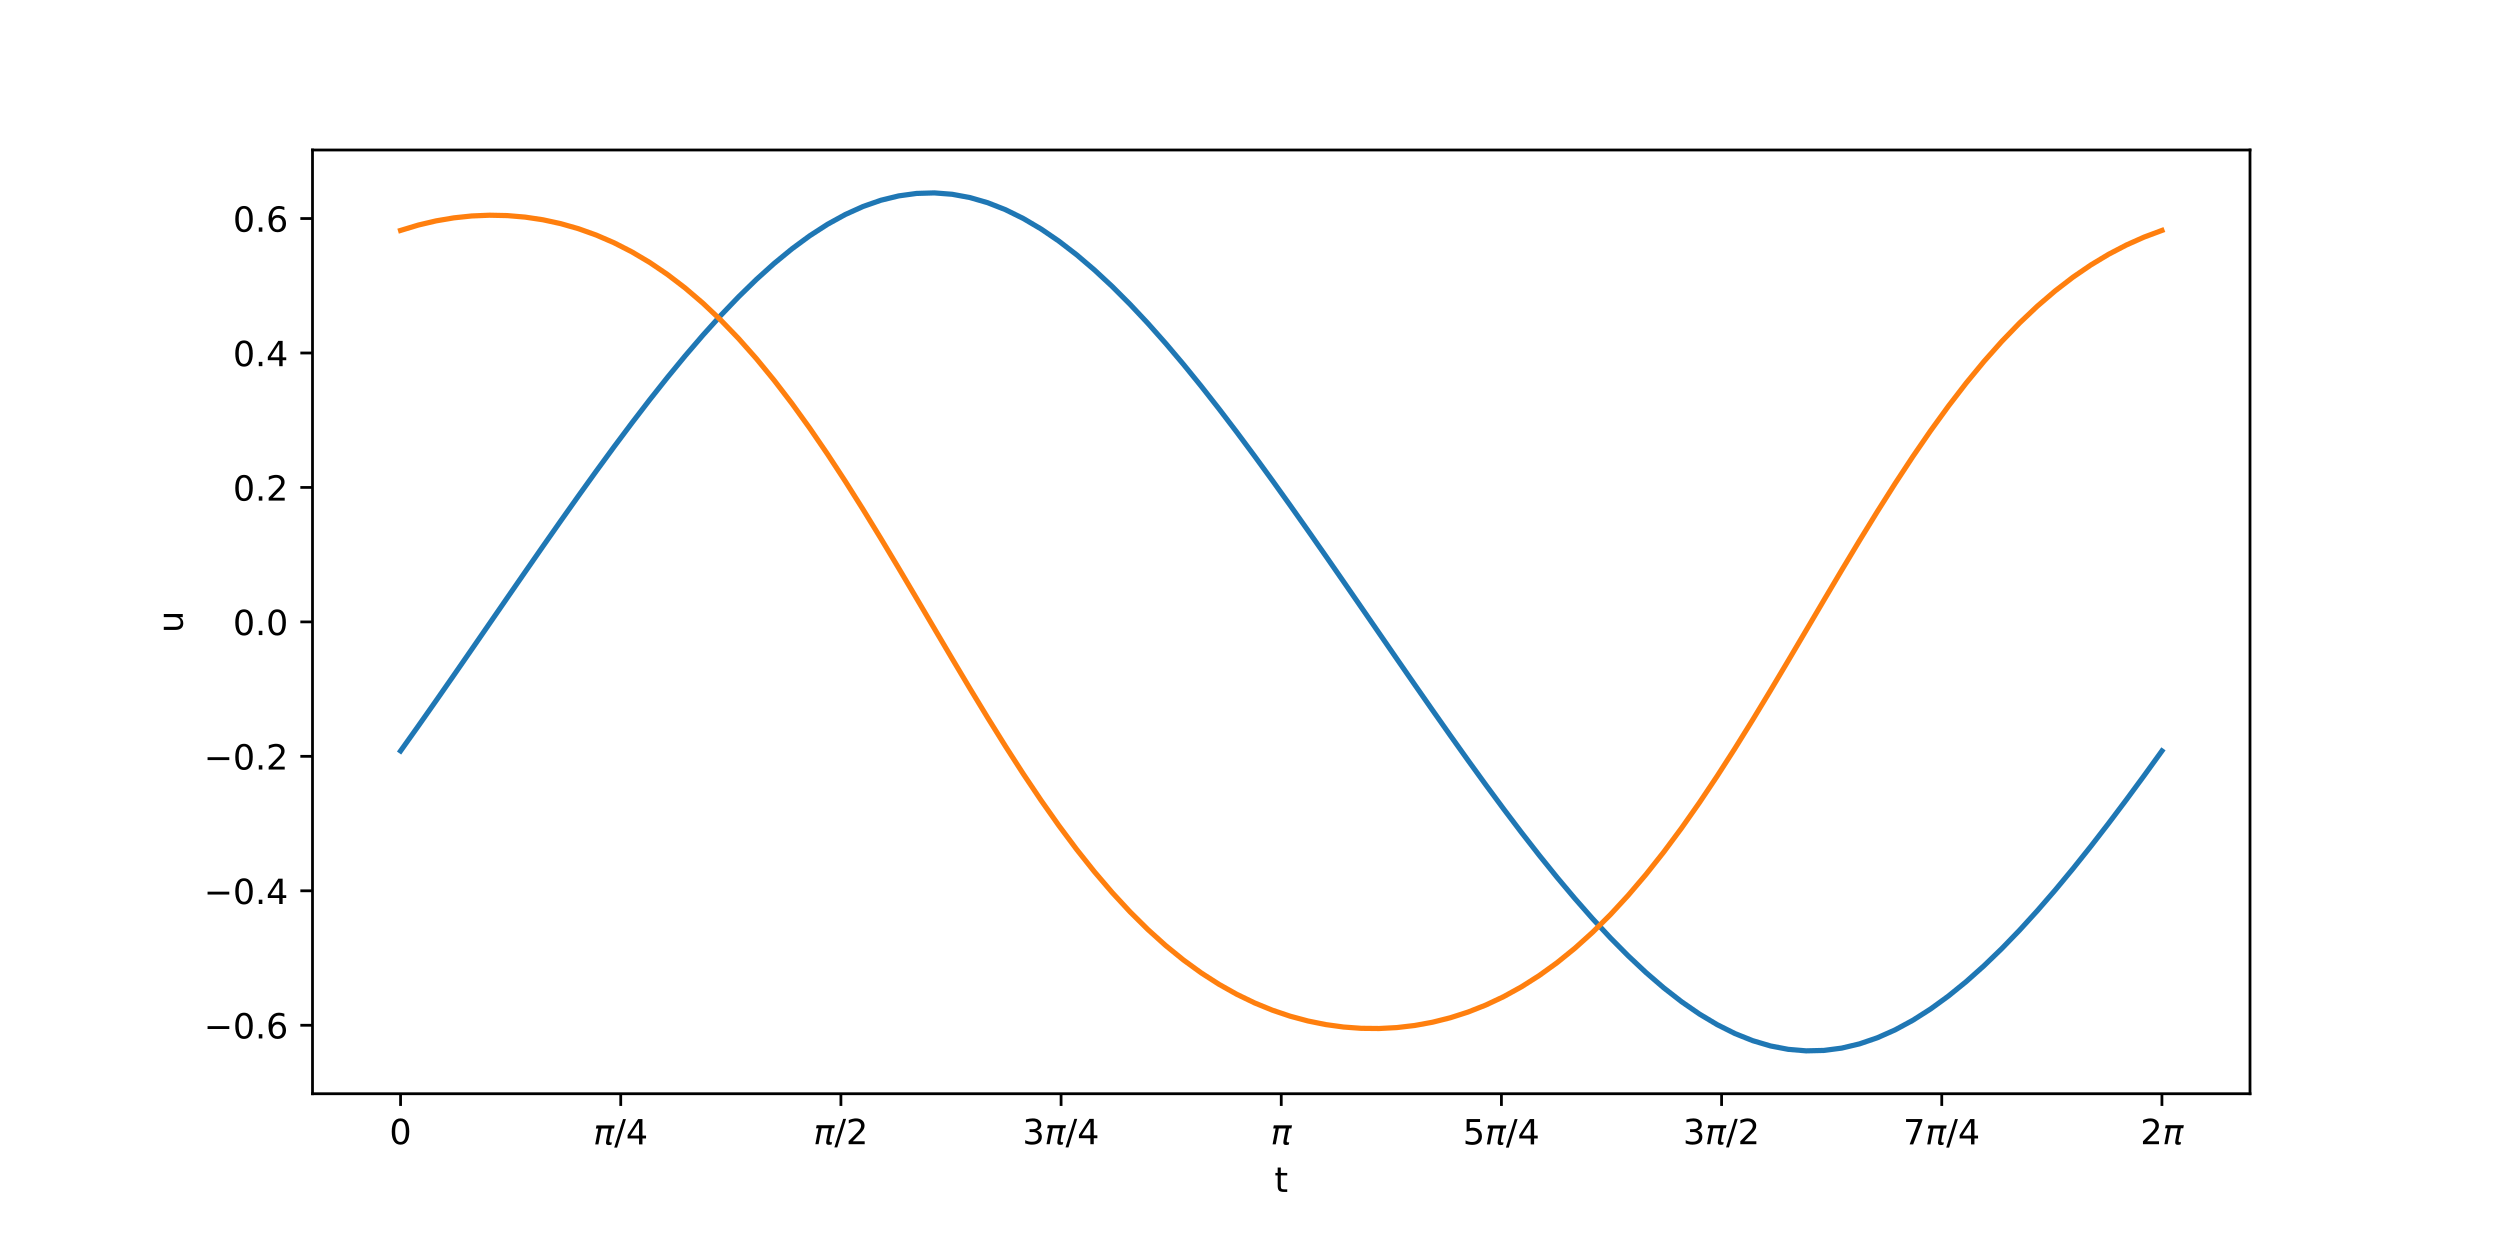 <?xml version="1.0" encoding="utf-8" standalone="no"?>
<!DOCTYPE svg PUBLIC "-//W3C//DTD SVG 1.1//EN"
  "http://www.w3.org/Graphics/SVG/1.1/DTD/svg11.dtd">
<!-- Created with matplotlib (http://matplotlib.org/) -->
<svg height="360pt" version="1.1" viewBox="0 0 720 360" width="720pt" xmlns="http://www.w3.org/2000/svg" xmlns:xlink="http://www.w3.org/1999/xlink">
 <defs>
  <style type="text/css">
*{stroke-linecap:butt;stroke-linejoin:round;}
  </style>
 </defs>
 <g id="figure_1">
  <g id="patch_1">
   <path d="M 0 360 
L 720 360 
L 720 0 
L 0 0 
z
" style="fill:#ffffff;"/>
  </g>
  <g id="axes_1">
   <g id="patch_2">
    <path d="M 90 315 
L 648 315 
L 648 43.2 
L 90 43.2 
z
" style="fill:#ffffff;"/>
   </g>
   <g id="matplotlib.axis_1">
    <g id="xtick_1">
     <g id="line2d_1">
      <defs>
       <path d="M 0 0 
L 0 3.5 
" id="maf38c51715" style="stroke:#000000;stroke-width:0.8;"/>
      </defs>
      <g>
       <use style="stroke:#000000;stroke-width:0.8;" x="115.364" xlink:href="#maf38c51715" y="315"/>
      </g>
     </g>
     <g id="text_1">
      <!-- $0$ -->
      <defs>
       <path d="M 31.781 66.406 
Q 24.172 66.406 20.328 58.906 
Q 16.5 51.422 16.5 36.375 
Q 16.5 21.391 20.328 13.891 
Q 24.172 6.391 31.781 6.391 
Q 39.453 6.391 43.281 13.891 
Q 47.125 21.391 47.125 36.375 
Q 47.125 51.422 43.281 58.906 
Q 39.453 66.406 31.781 66.406 
z
M 31.781 74.219 
Q 44.047 74.219 50.516 64.516 
Q 56.984 54.828 56.984 36.375 
Q 56.984 17.969 50.516 8.266 
Q 44.047 -1.422 31.781 -1.422 
Q 19.531 -1.422 13.062 8.266 
Q 6.594 17.969 6.594 36.375 
Q 6.594 54.828 13.062 64.516 
Q 19.531 74.219 31.781 74.219 
z
" id="DejaVuSans-30"/>
      </defs>
      <g transform="translate(112.164 329.598)scale(0.1 -0.1)">
       <use transform="translate(0 0.781)" xlink:href="#DejaVuSans-30"/>
      </g>
     </g>
    </g>
    <g id="xtick_2">
     <g id="line2d_2">
      <g>
       <use style="stroke:#000000;stroke-width:0.8;" x="178.773" xlink:href="#maf38c51715" y="315"/>
      </g>
     </g>
     <g id="text_2">
      <!-- $\pi/4$ -->
      <defs>
       <path d="M 9.125 54.688 
L 61.531 54.688 
L 59.766 45.703 
L 52.875 45.703 
L 46.344 12.109 
Q 45.656 8.594 46.578 7.031 
Q 47.469 5.516 50.141 5.516 
Q 50.875 5.516 51.953 5.672 
Q 53.078 5.766 53.422 5.812 
L 52.156 -0.688 
Q 50.344 -1.312 48.484 -1.609 
Q 46.578 -1.906 44.781 -1.906 
Q 38.922 -1.906 37.312 1.266 
Q 35.688 4.5 37.359 13.094 
L 43.703 45.703 
L 23.531 45.703 
L 14.656 0 
L 5.469 0 
L 14.359 45.703 
L 7.375 45.703 
z
" id="DejaVuSans-Oblique-3c0"/>
       <path d="M 25.391 72.906 
L 33.688 72.906 
L 8.297 -9.281 
L 0 -9.281 
z
" id="DejaVuSans-2f"/>
       <path d="M 37.797 64.312 
L 12.891 25.391 
L 37.797 25.391 
z
M 35.203 72.906 
L 47.609 72.906 
L 47.609 25.391 
L 58.016 25.391 
L 58.016 17.188 
L 47.609 17.188 
L 47.609 0 
L 37.797 0 
L 37.797 17.188 
L 4.891 17.188 
L 4.891 26.703 
z
" id="DejaVuSans-34"/>
      </defs>
      <g transform="translate(170.873 329.598)scale(0.1 -0.1)">
       <use transform="translate(0 0.094)" xlink:href="#DejaVuSans-Oblique-3c0"/>
       <use transform="translate(60.205 0.094)" xlink:href="#DejaVuSans-2f"/>
       <use transform="translate(93.896 0.094)" xlink:href="#DejaVuSans-34"/>
      </g>
     </g>
    </g>
    <g id="xtick_3">
     <g id="line2d_3">
      <g>
       <use style="stroke:#000000;stroke-width:0.8;" x="242.182" xlink:href="#maf38c51715" y="315"/>
      </g>
     </g>
     <g id="text_3">
      <!-- $\pi/2$ -->
      <defs>
       <path d="M 19.188 8.297 
L 53.609 8.297 
L 53.609 0 
L 7.328 0 
L 7.328 8.297 
Q 12.938 14.109 22.625 23.891 
Q 32.328 33.688 34.812 36.531 
Q 39.547 41.844 41.422 45.531 
Q 43.312 49.219 43.312 52.781 
Q 43.312 58.594 39.234 62.25 
Q 35.156 65.922 28.609 65.922 
Q 23.969 65.922 18.812 64.312 
Q 13.672 62.703 7.812 59.422 
L 7.812 69.391 
Q 13.766 71.781 18.938 73 
Q 24.125 74.219 28.422 74.219 
Q 39.75 74.219 46.484 68.547 
Q 53.219 62.891 53.219 53.422 
Q 53.219 48.922 51.531 44.891 
Q 49.859 40.875 45.406 35.406 
Q 44.188 33.984 37.641 27.219 
Q 31.109 20.453 19.188 8.297 
z
" id="DejaVuSans-32"/>
      </defs>
      <g transform="translate(234.282 329.598)scale(0.1 -0.1)">
       <use transform="translate(0 0.781)" xlink:href="#DejaVuSans-Oblique-3c0"/>
       <use transform="translate(60.205 0.781)" xlink:href="#DejaVuSans-2f"/>
       <use transform="translate(93.85 0.781)" xlink:href="#DejaVuSans-32"/>
      </g>
     </g>
    </g>
    <g id="xtick_4">
     <g id="line2d_4">
      <g>
       <use style="stroke:#000000;stroke-width:0.8;" x="305.591" xlink:href="#maf38c51715" y="315"/>
      </g>
     </g>
     <g id="text_4">
      <!-- $3\pi/4$ -->
      <defs>
       <path d="M 40.578 39.312 
Q 47.656 37.797 51.625 33 
Q 55.609 28.219 55.609 21.188 
Q 55.609 10.406 48.188 4.484 
Q 40.766 -1.422 27.094 -1.422 
Q 22.516 -1.422 17.656 -0.516 
Q 12.797 0.391 7.625 2.203 
L 7.625 11.719 
Q 11.719 9.328 16.594 8.109 
Q 21.484 6.891 26.812 6.891 
Q 36.078 6.891 40.938 10.547 
Q 45.797 14.203 45.797 21.188 
Q 45.797 27.641 41.281 31.266 
Q 36.766 34.906 28.719 34.906 
L 20.219 34.906 
L 20.219 43.016 
L 29.109 43.016 
Q 36.375 43.016 40.234 45.922 
Q 44.094 48.828 44.094 54.297 
Q 44.094 59.906 40.109 62.906 
Q 36.141 65.922 28.719 65.922 
Q 24.656 65.922 20.016 65.031 
Q 15.375 64.156 9.812 62.312 
L 9.812 71.094 
Q 15.438 72.656 20.344 73.438 
Q 25.25 74.219 29.594 74.219 
Q 40.828 74.219 47.359 69.109 
Q 53.906 64.016 53.906 55.328 
Q 53.906 49.266 50.438 45.094 
Q 46.969 40.922 40.578 39.312 
z
" id="DejaVuSans-33"/>
      </defs>
      <g transform="translate(294.491 329.598)scale(0.1 -0.1)">
       <use transform="translate(0 0.781)" xlink:href="#DejaVuSans-33"/>
       <use transform="translate(63.623 0.781)" xlink:href="#DejaVuSans-Oblique-3c0"/>
       <use transform="translate(123.828 0.781)" xlink:href="#DejaVuSans-2f"/>
       <use transform="translate(157.52 0.781)" xlink:href="#DejaVuSans-34"/>
      </g>
     </g>
    </g>
    <g id="xtick_5">
     <g id="line2d_5">
      <g>
       <use style="stroke:#000000;stroke-width:0.8;" x="369" xlink:href="#maf38c51715" y="315"/>
      </g>
     </g>
     <g id="text_5">
      <!-- $\pi$ -->
      <g transform="translate(365.95 329.598)scale(0.1 -0.1)">
       <use transform="translate(0 0.312)" xlink:href="#DejaVuSans-Oblique-3c0"/>
      </g>
     </g>
    </g>
    <g id="xtick_6">
     <g id="line2d_6">
      <g>
       <use style="stroke:#000000;stroke-width:0.8;" x="432.409" xlink:href="#maf38c51715" y="315"/>
      </g>
     </g>
     <g id="text_6">
      <!-- $5\pi/4$ -->
      <defs>
       <path d="M 10.797 72.906 
L 49.516 72.906 
L 49.516 64.594 
L 19.828 64.594 
L 19.828 46.734 
Q 21.969 47.469 24.109 47.828 
Q 26.266 48.188 28.422 48.188 
Q 40.625 48.188 47.75 41.5 
Q 54.891 34.812 54.891 23.391 
Q 54.891 11.625 47.562 5.094 
Q 40.234 -1.422 26.906 -1.422 
Q 22.312 -1.422 17.547 -0.641 
Q 12.797 0.141 7.719 1.703 
L 7.719 11.625 
Q 12.109 9.234 16.797 8.062 
Q 21.484 6.891 26.703 6.891 
Q 35.156 6.891 40.078 11.328 
Q 45.016 15.766 45.016 23.391 
Q 45.016 31 40.078 35.438 
Q 35.156 39.891 26.703 39.891 
Q 22.75 39.891 18.812 39.016 
Q 14.891 38.141 10.797 36.281 
z
" id="DejaVuSans-35"/>
      </defs>
      <g transform="translate(421.309 329.598)scale(0.1 -0.1)">
       <use transform="translate(0 0.094)" xlink:href="#DejaVuSans-35"/>
       <use transform="translate(63.623 0.094)" xlink:href="#DejaVuSans-Oblique-3c0"/>
       <use transform="translate(123.828 0.094)" xlink:href="#DejaVuSans-2f"/>
       <use transform="translate(157.52 0.094)" xlink:href="#DejaVuSans-34"/>
      </g>
     </g>
    </g>
    <g id="xtick_7">
     <g id="line2d_7">
      <g>
       <use style="stroke:#000000;stroke-width:0.8;" x="495.818" xlink:href="#maf38c51715" y="315"/>
      </g>
     </g>
     <g id="text_7">
      <!-- $3\pi/2$ -->
      <g transform="translate(484.718 329.598)scale(0.1 -0.1)">
       <use transform="translate(0 0.781)" xlink:href="#DejaVuSans-33"/>
       <use transform="translate(63.623 0.781)" xlink:href="#DejaVuSans-Oblique-3c0"/>
       <use transform="translate(123.828 0.781)" xlink:href="#DejaVuSans-2f"/>
       <use transform="translate(157.473 0.781)" xlink:href="#DejaVuSans-32"/>
      </g>
     </g>
    </g>
    <g id="xtick_8">
     <g id="line2d_8">
      <g>
       <use style="stroke:#000000;stroke-width:0.8;" x="559.227" xlink:href="#maf38c51715" y="315"/>
      </g>
     </g>
     <g id="text_8">
      <!-- $7\pi/4$ -->
      <defs>
       <path d="M 8.203 72.906 
L 55.078 72.906 
L 55.078 68.703 
L 28.609 0 
L 18.312 0 
L 43.219 64.594 
L 8.203 64.594 
z
" id="DejaVuSans-37"/>
      </defs>
      <g transform="translate(548.127 329.598)scale(0.1 -0.1)">
       <use transform="translate(0 0.094)" xlink:href="#DejaVuSans-37"/>
       <use transform="translate(63.623 0.094)" xlink:href="#DejaVuSans-Oblique-3c0"/>
       <use transform="translate(123.828 0.094)" xlink:href="#DejaVuSans-2f"/>
       <use transform="translate(157.52 0.094)" xlink:href="#DejaVuSans-34"/>
      </g>
     </g>
    </g>
    <g id="xtick_9">
     <g id="line2d_9">
      <g>
       <use style="stroke:#000000;stroke-width:0.8;" x="622.636" xlink:href="#maf38c51715" y="315"/>
      </g>
     </g>
     <g id="text_9">
      <!-- $2\pi$ -->
      <g transform="translate(616.436 329.598)scale(0.1 -0.1)">
       <use transform="translate(0 0.781)" xlink:href="#DejaVuSans-32"/>
       <use transform="translate(63.623 0.781)" xlink:href="#DejaVuSans-Oblique-3c0"/>
      </g>
     </g>
    </g>
    <g id="text_10">
     <!-- t -->
     <defs>
      <path d="M 18.312 70.219 
L 18.312 54.688 
L 36.812 54.688 
L 36.812 47.703 
L 18.312 47.703 
L 18.312 18.016 
Q 18.312 11.328 20.141 9.422 
Q 21.969 7.516 27.594 7.516 
L 36.812 7.516 
L 36.812 0 
L 27.594 0 
Q 17.188 0 13.234 3.875 
Q 9.281 7.766 9.281 18.016 
L 9.281 47.703 
L 2.688 47.703 
L 2.688 54.688 
L 9.281 54.688 
L 9.281 70.219 
z
" id="DejaVuSans-74"/>
     </defs>
     <g transform="translate(367.04 343.277)scale(0.1 -0.1)">
      <use xlink:href="#DejaVuSans-74"/>
     </g>
    </g>
   </g>
   <g id="matplotlib.axis_2">
    <g id="ytick_1">
     <g id="line2d_10">
      <defs>
       <path d="M 0 0 
L -3.5 0 
" id="m922838879a" style="stroke:#000000;stroke-width:0.8;"/>
      </defs>
      <g>
       <use style="stroke:#000000;stroke-width:0.8;" x="90" xlink:href="#m922838879a" y="295.275"/>
      </g>
     </g>
     <g id="text_11">
      <!-- −0.6 -->
      <defs>
       <path d="M 10.594 35.5 
L 73.188 35.5 
L 73.188 27.203 
L 10.594 27.203 
z
" id="DejaVuSans-2212"/>
       <path d="M 10.688 12.406 
L 21 12.406 
L 21 0 
L 10.688 0 
z
" id="DejaVuSans-2e"/>
       <path d="M 33.016 40.375 
Q 26.375 40.375 22.484 35.828 
Q 18.609 31.297 18.609 23.391 
Q 18.609 15.531 22.484 10.953 
Q 26.375 6.391 33.016 6.391 
Q 39.656 6.391 43.531 10.953 
Q 47.406 15.531 47.406 23.391 
Q 47.406 31.297 43.531 35.828 
Q 39.656 40.375 33.016 40.375 
z
M 52.594 71.297 
L 52.594 62.312 
Q 48.875 64.062 45.094 64.984 
Q 41.312 65.922 37.594 65.922 
Q 27.828 65.922 22.672 59.328 
Q 17.531 52.734 16.797 39.406 
Q 19.672 43.656 24.016 45.922 
Q 28.375 48.188 33.594 48.188 
Q 44.578 48.188 50.953 41.516 
Q 57.328 34.859 57.328 23.391 
Q 57.328 12.156 50.688 5.359 
Q 44.047 -1.422 33.016 -1.422 
Q 20.359 -1.422 13.672 8.266 
Q 6.984 17.969 6.984 36.375 
Q 6.984 53.656 15.188 63.938 
Q 23.391 74.219 37.203 74.219 
Q 40.922 74.219 44.703 73.484 
Q 48.484 72.75 52.594 71.297 
z
" id="DejaVuSans-36"/>
      </defs>
      <g transform="translate(58.717 299.074)scale(0.1 -0.1)">
       <use xlink:href="#DejaVuSans-2212"/>
       <use x="83.789" xlink:href="#DejaVuSans-30"/>
       <use x="147.412" xlink:href="#DejaVuSans-2e"/>
       <use x="179.199" xlink:href="#DejaVuSans-36"/>
      </g>
     </g>
    </g>
    <g id="ytick_2">
     <g id="line2d_11">
      <g>
       <use style="stroke:#000000;stroke-width:0.8;" x="90" xlink:href="#m922838879a" y="256.551"/>
      </g>
     </g>
     <g id="text_12">
      <!-- −0.4 -->
      <g transform="translate(58.717 260.35)scale(0.1 -0.1)">
       <use xlink:href="#DejaVuSans-2212"/>
       <use x="83.789" xlink:href="#DejaVuSans-30"/>
       <use x="147.412" xlink:href="#DejaVuSans-2e"/>
       <use x="179.199" xlink:href="#DejaVuSans-34"/>
      </g>
     </g>
    </g>
    <g id="ytick_3">
     <g id="line2d_12">
      <g>
       <use style="stroke:#000000;stroke-width:0.8;" x="90" xlink:href="#m922838879a" y="217.828"/>
      </g>
     </g>
     <g id="text_13">
      <!-- −0.2 -->
      <g transform="translate(58.717 221.627)scale(0.1 -0.1)">
       <use xlink:href="#DejaVuSans-2212"/>
       <use x="83.789" xlink:href="#DejaVuSans-30"/>
       <use x="147.412" xlink:href="#DejaVuSans-2e"/>
       <use x="179.199" xlink:href="#DejaVuSans-32"/>
      </g>
     </g>
    </g>
    <g id="ytick_4">
     <g id="line2d_13">
      <g>
       <use style="stroke:#000000;stroke-width:0.8;" x="90" xlink:href="#m922838879a" y="179.104"/>
      </g>
     </g>
     <g id="text_14">
      <!-- 0.0 -->
      <g transform="translate(67.097 182.904)scale(0.1 -0.1)">
       <use xlink:href="#DejaVuSans-30"/>
       <use x="63.623" xlink:href="#DejaVuSans-2e"/>
       <use x="95.41" xlink:href="#DejaVuSans-30"/>
      </g>
     </g>
    </g>
    <g id="ytick_5">
     <g id="line2d_14">
      <g>
       <use style="stroke:#000000;stroke-width:0.8;" x="90" xlink:href="#m922838879a" y="140.381"/>
      </g>
     </g>
     <g id="text_15">
      <!-- 0.2 -->
      <g transform="translate(67.097 144.18)scale(0.1 -0.1)">
       <use xlink:href="#DejaVuSans-30"/>
       <use x="63.623" xlink:href="#DejaVuSans-2e"/>
       <use x="95.41" xlink:href="#DejaVuSans-32"/>
      </g>
     </g>
    </g>
    <g id="ytick_6">
     <g id="line2d_15">
      <g>
       <use style="stroke:#000000;stroke-width:0.8;" x="90" xlink:href="#m922838879a" y="101.657"/>
      </g>
     </g>
     <g id="text_16">
      <!-- 0.4 -->
      <g transform="translate(67.097 105.457)scale(0.1 -0.1)">
       <use xlink:href="#DejaVuSans-30"/>
       <use x="63.623" xlink:href="#DejaVuSans-2e"/>
       <use x="95.41" xlink:href="#DejaVuSans-34"/>
      </g>
     </g>
    </g>
    <g id="ytick_7">
     <g id="line2d_16">
      <g>
       <use style="stroke:#000000;stroke-width:0.8;" x="90" xlink:href="#m922838879a" y="62.934"/>
      </g>
     </g>
     <g id="text_17">
      <!-- 0.6 -->
      <g transform="translate(67.097 66.733)scale(0.1 -0.1)">
       <use xlink:href="#DejaVuSans-30"/>
       <use x="63.623" xlink:href="#DejaVuSans-2e"/>
       <use x="95.41" xlink:href="#DejaVuSans-36"/>
      </g>
     </g>
    </g>
    <g id="text_18">
     <!-- u -->
     <defs>
      <path d="M 8.5 21.578 
L 8.5 54.688 
L 17.484 54.688 
L 17.484 21.922 
Q 17.484 14.156 20.5 10.266 
Q 23.531 6.391 29.594 6.391 
Q 36.859 6.391 41.078 11.031 
Q 45.312 15.672 45.312 23.688 
L 45.312 54.688 
L 54.297 54.688 
L 54.297 0 
L 45.312 0 
L 45.312 8.406 
Q 42.047 3.422 37.719 1 
Q 33.406 -1.422 27.688 -1.422 
Q 18.266 -1.422 13.375 4.438 
Q 8.5 10.297 8.5 21.578 
z
M 31.109 56 
z
" id="DejaVuSans-75"/>
     </defs>
     <g transform="translate(52.638 182.269)rotate(-90)scale(0.1 -0.1)">
      <use xlink:href="#DejaVuSans-75"/>
     </g>
    </g>
   </g>
   <g id="line2d_17">
    <path clip-path="url(#p7e38d66bc0)" d="M 115.364 216.268 
L 120.488 209.062 
L 125.612 201.768 
L 130.736 194.409 
L 135.86 187.004 
L 140.983 179.576 
L 146.107 172.145 
L 151.231 164.73 
L 156.355 157.354 
L 161.479 150.037 
L 166.603 142.803 
L 171.727 135.672 
L 176.851 128.67 
L 181.975 121.822 
L 187.099 115.152 
L 192.223 108.69 
L 197.347 102.461 
L 202.471 96.496 
L 207.595 90.824 
L 212.719 85.475 
L 217.843 80.478 
L 222.967 75.862 
L 228.091 71.658 
L 233.215 67.891 
L 238.339 64.586 
L 243.463 61.768 
L 248.587 59.457 
L 253.711 57.668 
L 258.835 56.416 
L 263.959 55.71 
L 269.083 55.555 
L 274.207 55.951 
L 279.331 56.896 
L 284.455 58.381 
L 289.579 60.395 
L 294.702 62.923 
L 299.826 65.945 
L 304.95 69.439 
L 310.074 73.382 
L 315.198 77.748 
L 320.322 82.508 
L 325.446 87.634 
L 330.57 93.097 
L 335.694 98.868 
L 340.818 104.917 
L 345.942 111.217 
L 351.066 117.739 
L 356.19 124.457 
L 361.314 131.344 
L 366.438 138.377 
L 371.562 145.531 
L 376.686 152.784 
L 381.81 160.113 
L 386.934 167.498 
L 392.058 174.917 
L 397.182 182.349 
L 402.306 189.775 
L 407.43 197.173 
L 412.554 204.522 
L 417.678 211.8 
L 422.802 218.986 
L 427.926 226.055 
L 433.05 232.983 
L 438.174 239.746 
L 443.298 246.315 
L 448.421 252.664 
L 453.545 258.764 
L 458.669 264.587 
L 463.793 270.101 
L 468.917 275.278 
L 474.041 280.088 
L 479.165 284.502 
L 484.289 288.491 
L 489.413 292.029 
L 494.537 295.093 
L 499.661 297.66 
L 504.785 299.713 
L 509.909 301.234 
L 515.033 302.214 
L 520.157 302.645 
L 525.281 302.525 
L 530.405 301.853 
L 535.529 300.637 
L 540.653 298.886 
L 545.777 296.613 
L 550.901 293.835 
L 556.025 290.574 
L 561.149 286.852 
L 566.273 282.695 
L 571.397 278.128 
L 576.521 273.182 
L 581.645 267.883 
L 586.769 262.263 
L 591.893 256.349 
L 597.017 250.171 
L 602.14 243.757 
L 607.264 237.134 
L 612.388 230.328 
L 617.512 223.365 
L 622.636 216.268 
" style="fill:none;stroke:#1f77b4;stroke-linecap:square;stroke-width:1.5;"/>
   </g>
   <g id="line2d_18">
    <path clip-path="url(#p7e38d66bc0)" d="M 115.364 66.366 
L 120.488 64.813 
L 125.612 63.607 
L 130.736 62.738 
L 135.86 62.197 
L 140.983 61.982 
L 146.107 62.091 
L 151.231 62.526 
L 156.355 63.295 
L 161.479 64.406 
L 166.603 65.871 
L 171.727 67.704 
L 176.851 69.921 
L 181.975 72.54 
L 187.099 75.576 
L 192.223 79.047 
L 197.347 82.967 
L 202.471 87.347 
L 207.595 92.195 
L 212.719 97.514 
L 217.843 103.301 
L 222.967 109.546 
L 228.091 116.231 
L 233.215 123.332 
L 238.339 130.816 
L 243.463 138.642 
L 248.587 146.761 
L 253.711 155.12 
L 258.835 163.657 
L 263.959 172.309 
L 269.083 181.008 
L 274.207 189.686 
L 279.331 198.275 
L 284.455 206.709 
L 289.579 214.929 
L 294.702 222.877 
L 299.826 230.504 
L 304.95 237.767 
L 310.074 244.632 
L 315.198 251.071 
L 320.322 257.066 
L 325.446 262.604 
L 330.57 267.682 
L 335.694 272.301 
L 340.818 276.465 
L 345.942 280.187 
L 351.066 283.479 
L 356.19 286.356 
L 361.314 288.835 
L 366.438 290.933 
L 371.562 292.663 
L 376.686 294.041 
L 381.81 295.078 
L 386.934 295.782 
L 392.058 296.16 
L 397.182 296.213 
L 402.306 295.941 
L 407.43 295.34 
L 412.554 294.402 
L 417.678 293.116 
L 422.802 291.468 
L 427.926 289.445 
L 433.05 287.03 
L 438.174 284.204 
L 443.298 280.952 
L 448.421 277.259 
L 453.545 273.11 
L 458.669 268.496 
L 463.793 263.413 
L 468.917 257.859 
L 474.041 251.842 
L 479.165 245.374 
L 484.289 238.477 
L 489.413 231.18 
L 494.537 223.52 
L 499.661 215.541 
L 504.785 207.294 
L 509.909 198.838 
L 515.033 190.235 
L 520.157 181.552 
L 525.281 172.855 
L 530.405 164.213 
L 535.529 155.693 
L 540.653 147.359 
L 545.777 139.269 
L 550.901 131.475 
L 556.025 124.025 
L 561.149 116.958 
L 566.273 110.303 
L 571.397 104.084 
L 576.521 98.316 
L 581.645 93.008 
L 586.769 88.16 
L 591.893 83.77 
L 597.017 79.828 
L 602.14 76.323 
L 607.264 73.24 
L 612.388 70.564 
L 617.512 68.278 
L 622.636 66.366 
" style="fill:none;stroke:#ff7f0e;stroke-linecap:square;stroke-width:1.5;"/>
   </g>
   <g id="patch_3">
    <path d="M 90 315 
L 90 43.2 
" style="fill:none;stroke:#000000;stroke-linecap:square;stroke-linejoin:miter;stroke-width:0.8;"/>
   </g>
   <g id="patch_4">
    <path d="M 648 315 
L 648 43.2 
" style="fill:none;stroke:#000000;stroke-linecap:square;stroke-linejoin:miter;stroke-width:0.8;"/>
   </g>
   <g id="patch_5">
    <path d="M 90 315 
L 648 315 
" style="fill:none;stroke:#000000;stroke-linecap:square;stroke-linejoin:miter;stroke-width:0.8;"/>
   </g>
   <g id="patch_6">
    <path d="M 90 43.2 
L 648 43.2 
" style="fill:none;stroke:#000000;stroke-linecap:square;stroke-linejoin:miter;stroke-width:0.8;"/>
   </g>
  </g>
 </g>
 <defs>
  <clipPath id="p7e38d66bc0">
   <rect height="271.8" width="558" x="90" y="43.2"/>
  </clipPath>
 </defs>
</svg>
